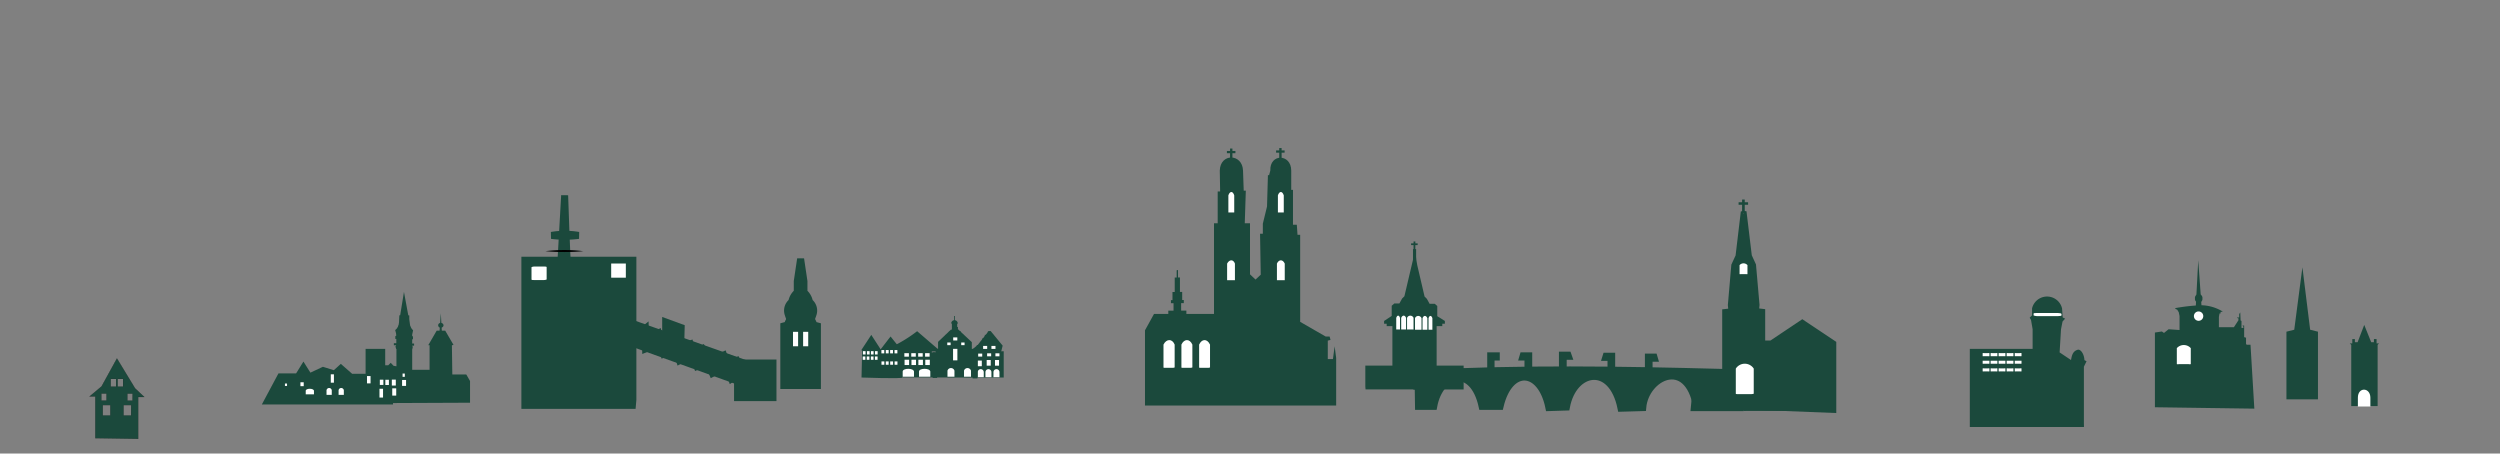 <svg id="svg2" xmlns="http://www.w3.org/2000/svg" viewBox="0 0 358.32 65"><rect x="0" y="0" width="358.32" height="65" fill="#808080" stroke="none"/><defs><style>.cls-1,.cls-10,.cls-14,.cls-2,.cls-4,.cls-6,.cls-9{fill:#1b493c;}.cls-1,.cls-11,.cls-12,.cls-5,.cls-7{stroke:#000;}.cls-1{stroke-width:0.02px;}.cls-11,.cls-12,.cls-13,.cls-3,.cls-8{fill:#fff;}.cls-4,.cls-6{stroke:#1b493c;}.cls-5,.cls-7{stroke-miterlimit:10;}.cls-5{stroke-width:0.01px;}.cls-11,.cls-12,.cls-6,.cls-7{stroke-opacity:0;}.cls-7{stroke-width:0.14px;}.cls-10,.cls-13,.cls-14,.cls-8{fill-rule:evenodd;}.cls-11,.cls-12{stroke-linecap:round;}.cls-11{stroke-width:3px;stroke-dasharray:6 3;}.cls-12{stroke-width:4.14px;stroke-dasharray:8.28 4.14;}</style></defs><path class="cls-1" d="M19.36,55.66l-2.6-4.28-2.2,4-1.72,1.44h.82V62.8l6.14.1v-6h.88Zm-4.83.75h.73v1h-.73Zm1.28,3.14H14.73V58.06h1.08Zm.83-4.14h-.77v-1.1h.77Zm1,0h-.77v-1.1h.77Zm1.15,4.14H17.71V58.06H18.8Zm.2-2.13h-.73v-1H19Z"/><path id="path3808-1" class="cls-2" d="M332.23,57.24v-9.7l-1.12-.28L330,38.31l-1.17,8.95-1.12.28v9.7Z"/><g id="g12139"><path id="path12098" class="cls-2" d="M337,58.2V49.43l-.21-.21h.36V48.6h.37v.45h.39l.95-2.48,1,2.48h.39V48.6h.38v.62h.35l-.2.21V58.2Z"/><path id="rect12136" class="cls-3" d="M339.74,57c0-1.49-1.79-1.58-1.79,0v1.27h1.79Z"/></g><g id="g5284"><path id="path5240" class="cls-4" d="M112.34,55.25V46.72l.55-.15.1-.36c.35-.54.07-.78,0-1.11a1.59,1.59,0,0,1,.49-1.83,2.32,2.32,0,0,1,.79-1.37V40.32l.48-3.22.48,3.22V41.9a2.32,2.32,0,0,1,.79,1.37,1.59,1.59,0,0,1,.49,1.83c-.07.33-.35.57,0,1.11l.1.36.55.15v8.53Z"/><g id="g5280"><rect id="rect5260" class="cls-3" x="113.66" y="47.56" width="0.73" height="2.07"/><rect id="rect5260-6" class="cls-3" x="115.11" y="47.56" width="0.73" height="2.07"/></g></g><g id="g5259-54"><path id="path4900-3" class="cls-5" d="M315.31,56.07V52.8h-.5l1-.79,1.35-2.23,1.58,2.35.8.68h-.53v3.32Z"/><rect id="rect4902-1" x="317" y="50.52" width="0.4" height="0.41"/><g id="g4995-2"><rect id="rect4908-33" x="315.96" y="53.51" width="0.66" height="0.82"/><rect id="rect4908-3-4" x="316.87" y="53.51" width="0.66" height="0.82"/><rect id="rect4908-2-1" x="317.78" y="53.51" width="0.66" height="0.82"/></g><g id="g4989-1"><rect id="rect4906-3" x="315.84" y="52.55" width="0.44" height="0.56"/><rect id="rect4906-1-8" x="316.6" y="52.55" width="0.44" height="0.56"/><rect id="rect4906-5-7" x="317.35" y="52.55" width="0.44" height="0.56"/><rect id="rect4906-9-4" x="318.11" y="52.55" width="0.44" height="0.56"/></g><g id="g4985-2"><rect id="rect4904-7" x="316.66" y="51.39" width="0.46" height="0.61"/><rect id="rect4904-5-7" x="317.27" y="51.39" width="0.46" height="0.61"/></g></g><g id="g139950"><g id="g5163"><path id="path5136" class="cls-4" d="M107.1,55.11,90.11,49V46.17l16.9,6Z"/><path id="path5138" class="cls-4" d="M107,55.06l-1.41-3.34-3.47,1.79L100.64,50l-3.23,1.68-1-3.25L92.54,50l-.06-2.91L90.1,49"/><path id="path5140" class="cls-4" d="M91.08,49.42l3.29-1.68.79,3,3.77-1.43,1,3.19,3.78-1.61,1.15,3.39,2.2-1.44"/><path id="path5142" class="cls-6" d="M94.91,45.43V47.8l3.17,1.13.06-2.32Z"/></g></g><g id="g139934"><path id="path3537" class="cls-4" d="M203.31,58.25h2.18c.9-4.92,5.63-6,6.94,0H215c1.39-5.86,5.88-5.41,7,.17l2.51-.08c1-5.36,6.5-6.39,7.83.17l3.11-.09c.37-4.37,6.39-7.48,7.75-.08l3.55-.09-.08-4.88c-14.38-.38-28.79-.61-43.43.17Z"/><path id="path5363" class="cls-4" d="M213.66,53.05V51h.8l0,.17h-.28V51h-.47v2Z"/><path id="path5363-8" class="cls-4" d="M219.11,53V51h-.8l-.05.17h.28V51H219v2Z"/><path id="path5363-8-2" class="cls-4" d="M231,53.13V51.06h-.8l-.05.16h.28v-.11h.47v2Z"/><path id="path5363-8-2-9" class="cls-4" d="M223.94,53V50.9h.8l.06.17h-.28V51h-.47v2Z"/><path id="path5363-8-2-9-1" class="cls-4" d="M236.26,53.25V51.18h.8l.05.17h-.27v-.12h-.48v2Z"/></g><g id="g140172"><g id="g4125"><path id="path4099" class="cls-4" d="M90.71,57.3v-20H75.23V58.1H90.64Z"/><path id="path4101" class="cls-4" d="M81.34,37.77c-.09-.06-.41-9.77-.41-9.77l-.55,9.77Z"/><path id="path4103" class="cls-7" d="M83.59,36a29.64,29.64,0,0,1-5.41,0A22.26,22.26,0,0,1,83.59,36Z"/><path id="path4103-4" class="cls-4" d="M82.93,33.74a15.36,15.36,0,0,1-3.89,0A11.55,11.55,0,0,1,82.93,33.74Z"/><rect id="rect4123" class="cls-3" x="87.6" y="37.77" width="2.1" height="2.03"/></g><path id="rect5564" class="cls-8" d="M76.59,38.2h1.35c.23,0,.41,0,.41.09v1.77s-.18.08-.41.08H76.59c-.23,0-.41,0-.41-.08V38.29S76.36,38.2,76.59,38.2Z"/></g><g id="g140075"><g id="g140054"><path id="path4166" class="cls-2" d="M298.68,60.56l0-8,.38-.78-.3-.16c-.06-1-.6-1.57-.93-1.5-.83.21-.89,1-1,1.48l-1.63-1.09.2-3.31.22-1.12.37-.41-.35-.17-.09-1.3a2.21,2.21,0,0,0-4.3,0v1l-.34.33.19.32.23,1.32,0,2.83-9,0V61.2h16.36Z"/><g id="g140032"><path id="rect5750-8" class="cls-8" d="M289.5,50.61H289a.75.75,0,0,0-.23,0v.44a.75.75,0,0,0,.23,0h.52a.66.66,0,0,0,.22,0v-.44A.66.66,0,0,0,289.5,50.61Z"/><path id="rect5750-0-9" class="cls-8" d="M288.35,50.61h-.52a.66.66,0,0,0-.22,0v.44a.66.66,0,0,0,.22,0h.52a.7.7,0,0,0,.23,0v-.44A.7.7,0,0,0,288.35,50.61Z"/><path id="rect5750-1-0" class="cls-8" d="M287.21,50.61h-.52a.7.7,0,0,0-.23,0v.44a.7.7,0,0,0,.23,0h.52a.66.66,0,0,0,.22,0v-.44A.66.66,0,0,0,287.21,50.61Z"/><path id="rect5750-4-2" class="cls-8" d="M286.06,50.61h-.52a.75.75,0,0,0-.23,0v.44a.75.75,0,0,0,.23,0h.52a.66.66,0,0,0,.22,0v-.44A.66.66,0,0,0,286.06,50.61Z"/><path id="rect5750-6-0" class="cls-8" d="M284.91,50.61h-.52a.66.66,0,0,0-.22,0v.44a.66.66,0,0,0,.22,0h.52a.7.7,0,0,0,.23,0v-.44A.7.7,0,0,0,284.91,50.61Z"/></g><g id="g140039"><path id="rect5750-8-9" class="cls-8" d="M289.5,51.7H289c-.12,0-.23,0-.23,0v.43a.75.75,0,0,0,.23,0h.52a.66.66,0,0,0,.22,0v-.43S289.62,51.7,289.5,51.7Z"/><path id="rect5750-0-9-2" class="cls-8" d="M288.35,51.7h-.52c-.12,0-.22,0-.22,0v.43a.66.66,0,0,0,.22,0h.52a.7.7,0,0,0,.23,0v-.43S288.48,51.7,288.35,51.7Z"/><path id="rect5750-1-0-6" class="cls-8" d="M287.21,51.7h-.52c-.13,0-.23,0-.23,0v.43a.7.7,0,0,0,.23,0h.52a.66.66,0,0,0,.22,0v-.43S287.33,51.7,287.21,51.7Z"/><path id="rect5750-4-2-5" class="cls-8" d="M286.06,51.7h-.52c-.12,0-.23,0-.23,0v.43a.75.75,0,0,0,.23,0h.52a.66.66,0,0,0,.22,0v-.43S286.18,51.7,286.06,51.7Z"/><path id="rect5750-6-0-7" class="cls-8" d="M284.91,51.7h-.52c-.12,0-.22,0-.22,0v.43a.66.66,0,0,0,.22,0h.52a.7.7,0,0,0,.23,0v-.43S285,51.7,284.91,51.7Z"/></g><g id="g140046"><path id="rect5750-8-6" class="cls-8" d="M289.5,52.8H289a.75.75,0,0,0-.23,0v.43a.75.75,0,0,0,.23,0h.52a.66.66,0,0,0,.22,0v-.43A.66.66,0,0,0,289.5,52.8Z"/><path id="rect5750-0-9-0" class="cls-8" d="M288.35,52.8h-.52a.66.66,0,0,0-.22,0v.43a.66.66,0,0,0,.22,0h.52a.7.7,0,0,0,.23,0v-.43A.7.7,0,0,0,288.35,52.8Z"/><path id="rect5750-1-0-4" class="cls-8" d="M287.21,52.8h-.52a.7.7,0,0,0-.23,0v.43a.7.7,0,0,0,.23,0h.52a.66.66,0,0,0,.22,0v-.43A.66.66,0,0,0,287.21,52.8Z"/><path id="rect5750-4-2-8" class="cls-8" d="M286.06,52.8h-.52a.75.75,0,0,0-.23,0v.43a.75.75,0,0,0,.23,0h.52a.66.66,0,0,0,.22,0v-.43A.66.66,0,0,0,286.06,52.8Z"/><path id="rect5750-6-0-3" class="cls-8" d="M284.91,52.8h-.52a.66.66,0,0,0-.22,0v.43a.66.66,0,0,0,.22,0h.52a.7.7,0,0,0,.23,0v-.43A.7.7,0,0,0,284.91,52.8Z"/></g></g><path id="rect5748" class="cls-8" d="M294.92,44.86H292c-.29,0-.53,0-.53.1v.25s.24.1.53.1h2.94c.3,0,.53-.05.53-.1V45C295.45,44.91,295.22,44.86,294.92,44.86Z"/></g><g id="g8518"><g id="g5354"><path id="path3951" class="cls-2" d="M209.78,55.4v-3h-3.87V46.74h.81V46.4h.37V46L206,45.32l0-1.46-.36-.32-.74,0-.39-.71-.33-.33L203.13,38,203,37.3l-.16-1.58h-.13v20.1h7.07Z"/><path id="path3951-8" class="cls-2" d="M195.69,55.4v-3h3.88V46.74h-.82V46.4h-.37V46l1.09-.72,0-1.46.37-.32.73,0,.39-.71.33-.33L202.34,38l.17-.71.16-1.58h.13v20.1h-7.08Z"/><rect id="rect3975" class="cls-2" x="202.52" y="35.71" width="0.45" height="20.1"/><g id="g3119-4-2"><rect id="rect3099-9-8" class="cls-2" x="202.6" y="34.61" width="0.26" height="1.35"/><rect id="rect3099-6-4-3" class="cls-2" x="202.25" y="34.88" width="0.94" height="0.25"/></g><rect id="rect4844" class="cls-9" x="202.11" y="39.23" width="1.24" height="16.33"/></g><path id="rect5566-2-0" class="cls-8" d="M200.66,45.56v1.66s0,0-.08,0h-.38s-.08,0-.08,0V45.56c.13-.41.4-.45.54,0Z"/><path id="rect5566-2-0-1" class="cls-8" d="M201.53,45.56v1.66s-.05,0-.11,0h-.48c-.06,0-.11,0-.11,0V45.56c.17-.41.52-.45.7,0Z"/><path id="rect5566-2-0-1-6" class="cls-8" d="M202.6,45.56v1.66a.22.22,0,0,1-.14,0h-.65a.22.22,0,0,1-.14,0V45.56a.5.5,0,0,1,.93,0Z"/><path id="rect5566-2-0-5" class="cls-8" d="M204.75,45.6v1.66s0,0,.09,0h.38s.08,0,.08,0V45.6c-.13-.41-.41-.45-.55,0Z"/><path id="rect5566-2-0-1-7" class="cls-8" d="M203.89,45.6v1.66s0,0,.1,0h.49c.05,0,.1,0,.1,0V45.6c-.17-.41-.52-.45-.69,0Z"/><path id="rect5566-2-0-1-6-5" class="cls-8" d="M202.81,45.6v1.66s.06,0,.14,0h.65c.08,0,.14,0,.14,0V45.6a.5.5,0,0,0-.93,0Z"/></g><g id="g139942"><g id="g4161"><path id="path4155" class="cls-2" d="M322.56,49.41H322l-.08-.14V48.4l-.27-.08V46.66h-.25l.14.15V47h-.27V46l-.13-.07-.05-1.15-.15.24,0,.48-.29,0,0,.08.18.05,0,.27-.65,1h-2.15V45.42l.09-.49.15,0,0-.22.32-.05a6.11,6.11,0,0,0-3.17-.91,27,27,0,0,0-3.64.41l0,.1.28.13.22.37.11.54v2l-1.57-.11-.66.53-.3-.21-1,.15,0,10.71,14.25.2Z"/><path id="path4157" class="cls-2" d="M314.71,44.07l.36-6.76.53,7.42Z"/><path id="path4159" class="cls-10" d="M315.67,42.77a.54.54,0,1,1-1.07,0h0a.54.54,0,1,1,1.07,0Z"/></g><path id="rect5566" class="cls-8" d="M312,49.9v2.29a.61.61,0,0,0,.3,0h1.39a.67.67,0,0,0,.31,0V49.9A1.34,1.34,0,0,0,312,49.9Z"/><path id="path5793" class="cls-8" d="M314.45,45.29a.67.67,0,1,0,.67-.65.66.66,0,0,0-.67.65Z"/></g><g id="g23187"><path id="path23185" class="cls-2" d="M128.45,49.39a19.84,19.84,0,0,0,3-1.92l3,2.58V49l1.84-1.75,1-.08,2,1.87,0,1.08.83-.66,1.58-2H142l1.71,2.08-.21.83-10.95,0-3.75.38Z"/><g id="g9176"><g id="g8036"><path id="path7617" class="cls-2" d="M143.86,54.11V50.35h-.38v-.9h-.4V49h-.32v-.45h-.37V48H142v-.49h-.42V48h-.43v.51h-.37V49h-.32v.46H140v.9h-.38v3.76Z"/><path id="path7617-3" class="cls-2" d="M139.57,54.12V50h-.49V49h-.51v-.5h-.43V48h-.47v-.55h-.56V47h-.54v.53H136V48h-.47v.5h-.42V49h-.52v1h-.49v4.1Z"/><path id="path7617-3-1" class="cls-2" d="M134,54.09V50.53h-.45v-.86h-.48v-.43h-.39V48.8h-.44v-.48h-.51v-.46h-.5v.46h-.52v.48h-.44v.44h-.39v.43h-.47v.86H129v3.56Z"/><path id="path7673" class="cls-2" d="M137.3,47.48v-.62h-.11V46.4h.08v-.11a.47.47,0,0,0-.93,0v.09h.09v1.15Z"/><rect id="rect7675" class="cls-2" x="136.74" y="45.29" width="0.11" height="0.72"/><path id="path7677" class="cls-2" d="M129,50.59v-.67l-1.36-1.69-1.42,1.84L124.88,48l-1.45,2.21h.14l-.09,3.9s5.83.21,5.83,0S129,50.59,129,50.59Z"/><rect id="rect7679" class="cls-11" x="142.1" y="49.58" width="0.58" height="0.43"/><rect id="rect7679-4" class="cls-11" x="140.91" y="49.58" width="0.58" height="0.43"/><rect id="rect7679-8" class="cls-11" x="142.67" y="50.64" width="0.58" height="0.43"/><rect id="rect7679-4-4" class="cls-11" x="141.48" y="50.64" width="0.58" height="0.43"/><rect id="rect7679-4-4-9" class="cls-11" x="140.2" y="50.68" width="0.58" height="0.43"/><rect id="rect7679-8-2" class="cls-12" x="142.61" y="51.6" width="0.58" height="0.81"/><rect id="rect7679-4-4-0" class="cls-12" x="141.42" y="51.6" width="0.58" height="0.81"/><rect id="rect7679-4-4-9-7" class="cls-12" x="140.14" y="51.68" width="0.58" height="0.81"/><path id="rect7679-8-2-0" class="cls-13" d="M143.25,53.34a.43.43,0,0,0-.86,0v.72h.86Z"/><path id="rect7679-8-2-0-6" class="cls-13" d="M142.1,53.34a.43.43,0,0,0-.86,0v.72h.86Z"/><path id="rect7679-8-2-0-0" class="cls-13" d="M141,53.34a.43.43,0,0,0-.86,0v.72H141Z"/><path id="rect7679-8-2-0-0-7" class="cls-13" d="M133.34,53.24c-.09-.51-1.58-.5-1.62,0V54h1.62Z"/><path id="rect7679-8-2-0-0-7-0" class="cls-13" d="M131,53.24c-.09-.51-1.58-.5-1.62,0V54H131Z"/><path id="rect7679-8-2-0-0-7-5" class="cls-13" d="M139.17,53.13a.52.52,0,0,0-1,0V54h1Z"/><path id="rect7679-8-2-0-0-7-5-6" class="cls-13" d="M136.8,53.13a.52.52,0,0,0-1,0V54h1Z"/><rect id="rect7867" class="cls-3" x="136.6" y="50" width="0.62" height="1.65"/><rect id="rect7869" class="cls-3" x="136.62" y="48.36" width="0.59" height="0.44"/><rect id="rect7871" class="cls-3" x="135.77" y="49.09" width="0.48" height="0.38"/><rect id="rect7871-7" class="cls-3" x="137.77" y="49.09" width="0.48" height="0.38"/><rect id="rect7891" class="cls-3" x="132.59" y="50.62" width="0.65" height="0.5"/><rect id="rect7891-3" class="cls-3" x="131.6" y="50.62" width="0.65" height="0.5"/><rect id="rect7891-8" class="cls-3" x="130.61" y="50.62" width="0.65" height="0.5"/><rect id="rect7891-4" class="cls-3" x="129.62" y="50.62" width="0.65" height="0.5"/><rect id="rect7891-9" class="cls-3" x="132.62" y="51.56" width="0.65" height="0.76"/><rect id="rect7891-3-2" class="cls-3" x="131.63" y="51.56" width="0.65" height="0.76"/><rect id="rect7891-8-6" class="cls-3" x="130.64" y="51.56" width="0.65" height="0.76"/><rect id="rect7891-4-5" class="cls-3" x="129.65" y="51.56" width="0.65" height="0.76"/><rect id="rect7891-9-7" class="cls-3" x="128.22" y="51.8" width="0.41" height="0.48"/><rect id="rect7891-3-2-7" class="cls-3" x="127.59" y="51.8" width="0.41" height="0.48"/><rect id="rect7891-8-6-4" class="cls-3" x="126.96" y="51.8" width="0.41" height="0.48"/><rect id="rect7891-4-5-5" class="cls-3" x="126.34" y="51.8" width="0.41" height="0.48"/><rect id="rect7891-9-7-7" class="cls-3" x="125.41" y="50.33" width="0.38" height="0.48"/><rect id="rect7891-3-2-7-9" class="cls-3" x="124.83" y="50.33" width="0.38" height="0.48"/><rect id="rect7891-8-6-4-8" class="cls-3" x="124.26" y="50.33" width="0.38" height="0.48"/><rect id="rect7891-4-5-5-3" class="cls-3" x="123.68" y="50.33" width="0.38" height="0.48"/><rect id="rect7891-9-7-0" class="cls-3" x="125.4" y="51.09" width="0.38" height="0.48"/><rect id="rect7891-3-2-7-2" class="cls-3" x="124.82" y="51.09" width="0.38" height="0.48"/><rect id="rect7891-8-6-4-2" class="cls-3" x="124.23" y="51.09" width="0.38" height="0.48"/><rect id="rect7891-4-5-5-36" class="cls-3" x="123.65" y="51.09" width="0.38" height="0.48"/><rect id="rect7891-9-7-71" class="cls-3" x="128.21" y="50.17" width="0.41" height="0.48"/><rect id="rect7891-3-2-7-5" class="cls-3" x="127.58" y="50.17" width="0.41" height="0.48"/><rect id="rect7891-8-6-4-5" class="cls-3" x="126.96" y="50.17" width="0.41" height="0.48"/><rect id="rect7891-4-5-5-4" class="cls-3" x="126.33" y="50.17" width="0.41" height="0.48"/><rect id="rect8032" class="cls-2" x="133.67" y="50.49" width="0.64" height="3.68"/><rect id="rect8034" class="cls-2" x="139.39" y="50.23" width="0.7" height="4.01"/></g></g></g><g id="g145100"><g id="g139912"><g id="g5150"><g id="g4087"><g id="g3119"><g id="rect3099"><rect class="cls-2" x="183.35" y="21.22" width="0.34" height="1.75"/></g><g id="rect3099-6"><rect class="cls-2" x="182.9" y="21.56" width="1.22" height="0.32"/></g></g><g id="g3119-4"><g id="rect3099-9"><rect class="cls-2" x="176.3" y="21.29" width="0.34" height="1.75"/></g><g id="rect3099-6-4"><rect class="cls-2" x="175.85" y="21.64" width="1.22" height="0.32"/></g></g><g id="g3935"><g id="path3147"><polygon class="cls-2" points="169.42 46.53 169.42 45.12 170.04 45.12 170.04 44.52 169.29 44.52 169.29 43.45 169.67 43.45 169.67 43 169.44 43 169.44 41.84 169.12 41.84 169.12 39.77 168.84 39.77 168.84 38.73 168.7 38.73 168.7 46.66 169.42 46.53"/></g><g id="path3147-4"><polygon class="cls-2" points="168.07 46.55 168.07 45.13 167.45 45.13 167.45 44.53 168.2 44.53 168.2 43.46 167.83 43.46 167.83 43.02 168.05 43.02 168.05 41.85 168.37 41.85 168.37 39.78 168.65 39.78 168.65 38.74 168.8 38.74 168.8 46.67 168.07 46.55"/></g></g></g></g><g id="g139902"><g id="g139859"><path id="path3095" class="cls-9" d="M191.29,49.63l-.24,1.83-.74,0V48.82l.39-.1-.13-.49H190l-3.65-2.1V33.65l-.38,0-.1-1.44-.55,0v-5h-.25V24.45c0-2.43-3.09-2.49-3,0l-.18.68-.16-.05-.13,4.52L181,32.06V33.5h-.4l.1,5.87-.75.7-.79-.75V32h-.75l.15-4.67h-.3l-.1-2.89c-.09-2.45-3.26-2.52-3.33,0l.05,3h-.35V32H174v13h-8.6l-1.29,2.34V58.12h27.4V51.31"/><g id="g139853"><path id="rect5566-09" class="cls-8" d="M168.36,49.39v3.27s-.11.06-.24.06H167c-.13,0-.24,0-.24-.06V49.39C167.16,48.57,168,48.49,168.36,49.39Z"/><path id="rect5566-09-8" class="cls-8" d="M170.9,49.39v3.27s-.11.06-.24.06h-1.09c-.13,0-.24,0-.24-.06V49.39C169.7,48.57,170.5,48.49,170.9,49.39Z"/><path id="rect5566-09-5" class="cls-8" d="M173.43,49.39v3.27s-.1.06-.23.06h-1.09c-.14,0-.24,0-.24-.06V49.39C172.24,48.57,173,48.49,173.43,49.39Z"/></g></g><path id="rect5566-09-5-5" class="cls-8" d="M176.9,28v2.45s-.06,0-.13,0h-.58c-.07,0-.13,0-.13,0V28c.2-.61.63-.67.84,0Z"/><path id="rect5566-09-5-5-8" class="cls-8" d="M184,28v2.45s-.06,0-.13,0h-.59c-.07,0-.12,0-.12,0V28c.2-.61.62-.67.84,0Z"/></g></g><path id="rect5566-3-7" class="cls-8" d="M177,37.78v2.38s-.07,0-.17,0h-.78c-.09,0-.17,0-.17,0V37.78C176.19,37.18,176.76,37.13,177,37.78Z"/><path id="rect5566-3-7-2" class="cls-8" d="M184.14,37.78v2.38s-.08,0-.17,0h-.79c-.09,0-.16,0-.16,0V37.78C183.28,37.18,183.85,37.13,184.14,37.78Z"/></g><g id="g145238"><g id="g140181"><g id="g4138"><path id="path4132" class="cls-2" d="M53.61,57.78l-.09-5.37-.08,0-.09-.27.06-.21.14-.14.06-1,.14,1,.16.3-.07.29.13,0,.33-.81.23.78h1.12L56,52l.41.43.67.11.11-.47,0-.24.1-.63.1.84.09,1,.33,0,.2-1L58.22,53h3.35V49.48l-.19,0,1.21-2.09h1.22L65,49.43l-.23.06.06,4.18h2l.54.94v3.11Z"/><path id="path4134" class="cls-2" d="M63,47.46l.18-2.57.15,2.59Z"/><path id="path4136" class="cls-10" d="M63.57,46.62a.36.36,0,0,1-.37.34.34.34,0,1,1,0-.67A.36.36,0,0,1,63.57,46.62Z"/></g><path id="rect5566-2-0-4" class="cls-14" d="M62.5,49.55v.66H62v-.66A.32.32,0,0,1,62.5,49.55Z"/><path id="rect5566-2-0-1-1" class="cls-14" d="M63.33,49.55v.66h-.66v-.66A.48.48,0,0,1,63.33,49.55Z"/><path id="rect5566-2-0-1-6-2" class="cls-14" d="M64.37,49.55v.66h-.89v-.66A.82.82,0,0,1,64.37,49.55Z"/></g><g id="g140098"><g id="g5131"><path id="path4688" class="cls-2" d="M56.82,55.76V47.38H57l.9-5.54L58.85,47l.23.39,0,8.22Z"/><path id="path11107" class="cls-2" d="M56.77,50l-.09-.35.12-.16h-.35v-.3h.41v-.61h-.2v-.39l.19-.11-.21-.77.25-.24.34-.59V45.2H58v4.89Z"/><path id="path11107-2" class="cls-2" d="M59.07,50.05l.09-.35L59,49.54h.35v-.3H59v-.61h.19v-.39L59,48.13l.21-.78L59,47.11l-.34-.59V45.21h-.74V50.1Z"/></g><path id="rect5566-0" class="cls-14" d="M58.15,45.37v1.22s0,0-.08,0h-.38l-.08,0V45.37C57.74,45.06,58,45,58.15,45.37Z"/></g><g id="g145189"><g id="g4170"><path id="path5171" class="cls-2" d="M39.91,53.52h2.53l1.05-1.7,1,1.59,1.79-.84,1.57.49,1-.91,1.63,1.43H52.4V50h2.81v2.7l1.12-.26v5.53H37.53Z"/></g><path id="rect7679-8-2-0-0-7-8" class="cls-13" d="M45,56c-.07-.37-1.15-.37-1.18,0v.52H45Z"/><path id="rect7679-8-2-0-0-7-5-2" class="cls-13" d="M49.28,55.93a.38.38,0,0,0-.75,0v.67h.75Z"/><path id="rect7679-8-2-0-0-7-5-6-1" class="cls-13" d="M47.55,55.93a.38.38,0,0,0-.75,0v.67h.75Z"/><rect id="rect7867-0" class="cls-3" x="47.41" y="53.65" width="0.45" height="1.2"/><rect id="rect7891-8-6-7" class="cls-3" x="43.06" y="54.79" width="0.47" height="0.56"/><rect id="rect7891-3-2-7-6" class="cls-3" x="40.84" y="54.97" width="0.3" height="0.35"/></g><rect id="rect11846-8-30-8-8-5-8-9" class="cls-3" x="52.6" y="53.9" width="0.51" height="1.05"/><rect id="rect11846-8-30-8-4-2-2-5" class="cls-3" x="54.44" y="54.42" width="0.51" height="0.75"/><rect id="rect11846-8-30-8-4-2-0-0" class="cls-3" x="55.23" y="54.43" width="0.51" height="0.75"/><rect id="rect11846-8-30-8-4-2-8-6" class="cls-3" x="54.39" y="55.72" width="0.51" height="1.26"/><rect id="rect11846-8-30-8-4-2-7-6-86" class="cls-3" x="56.16" y="54.41" width="0.57" height="0.85"/><rect id="rect11846-8-30-8-4-2-7-6-2-3" class="cls-3" x="56.22" y="55.66" width="0.57" height="1.04"/><rect id="rect11846-8-30-8-4-2-7-0-1-1" class="cls-3" x="57.7" y="53.54" width="0.32" height="0.47"/><rect id="rect11846-8-30-8-4-2-7-6-8-0-8" class="cls-3" x="57.63" y="54.46" width="0.57" height="0.85"/></g><g id="g140135"><g id="g140105"><g id="g4145"><g id="g4065"><path id="path3983" class="cls-2" d="M242.65,55.24l1.56.1,2.63-2.42,0-8.58.86-.1-.05-.51.5-5.8.61-1.32.75-6.31.41-.05V58.93h-7.63Z"/><path id="path3983-9" class="cls-2" d="M257.14,55.22l-1.57.1L253,52.89l0-8.58-.86-.1.05-.5-.51-5.81-.6-1.31-.76-6.31-.4-.05V58.9h7.62Z"/><rect id="rect4003" class="cls-2" x="249.61" y="30.68" width="0.59" height="28.16"/><g id="g3119-4-2-9"><rect id="rect3099-9-8-7" class="cls-2" x="249.69" y="28.6" width="0.38" height="1.95"/><rect id="rect3099-6-4-3-2" class="cls-2" x="249.19" y="28.99" width="1.36" height="0.36"/></g></g><path id="path4143" class="cls-2" d="M263.19,59.2V49l-4.87-3.25-4.57,3.06h-2.48v9.92Z"/></g><path id="rect5566-2" class="cls-8" d="M250.46,38v1.29a.41.41,0,0,1-.17,0h-.79a.41.41,0,0,1-.17,0V38A.75.75,0,0,1,250.46,38Z"/></g><path id="rect5566-09-5-4" class="cls-8" d="M251.36,52.83v3.6s-.17.06-.39.06h-1.79c-.22,0-.39,0-.39-.06v-3.6A1.53,1.53,0,0,1,251.36,52.83Z"/></g><rect id="rect8534" class="cls-4" x="105.71" y="52.03" width="5.08" height="4.96"/></svg>